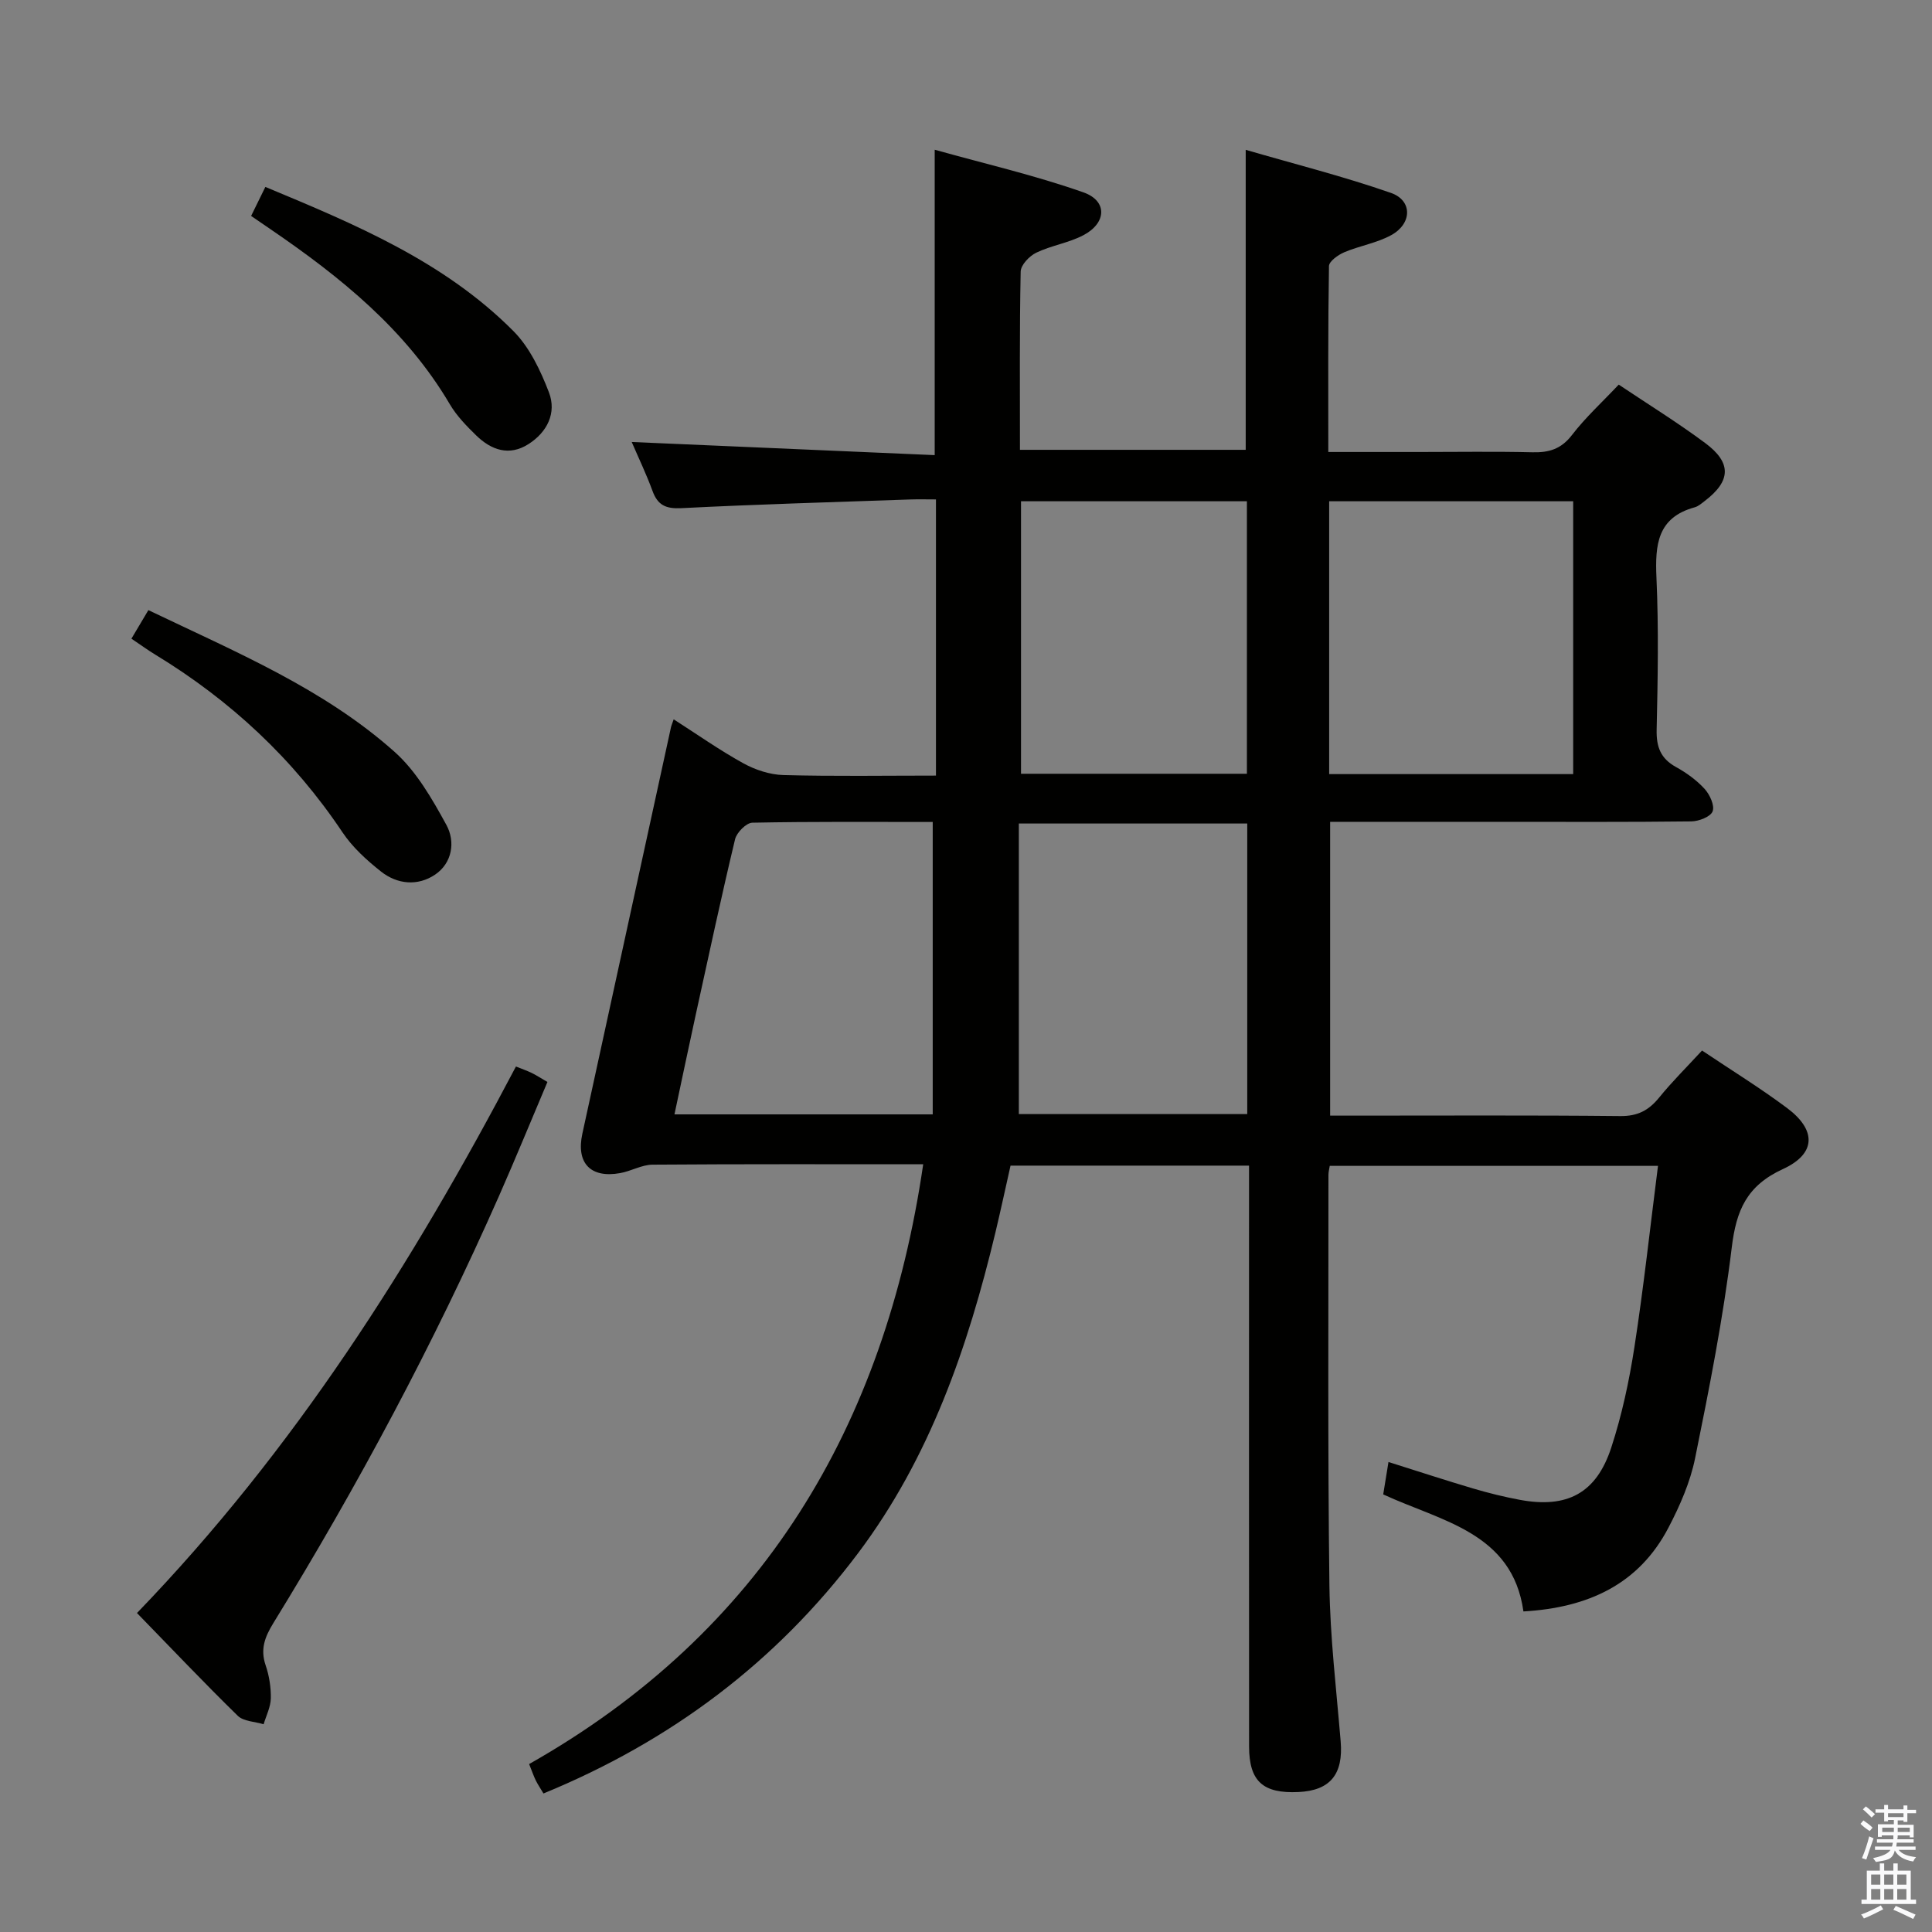 <svg enable-background="new 0 0 400 400" viewBox="0 0 400 400" xmlns="http://www.w3.org/2000/svg"><rect x="0" y="0" width="400" height="400" fill="#808080" stroke="none"/><path d="m385.2 377.6.6-.7c.6.4 1.3.9 1.9 1.5l-.6.7c-.8-.5-1.4-1-1.9-1.5zm.3 7.1c.6-1.4 1.1-2.9 1.5-4.5.3.1.6.3.9.4-.5 1.4-1 2.9-1.5 4.4zm.2-10.1.6-.6c.7.5 1.3 1.1 1.9 1.6l-.7.7c-.6-.6-1.2-1.2-1.8-1.7zm8.4-.8h.8v.9h1.8v.7h-1.8v1.8h-.8v-.3h-1.2v.9h3.3v2.6h-.8v-.4h-2.5c0 .3 0 .6-.1.8h3.4v.7h-3.5c0 .3-.1.6-.1.8h4v.7h-3.5c.7.9 1.9 1.3 3.6 1.5-.2.2-.4.5-.6.9-1.9-.3-3.2-1.1-3.8-2.3-.5 2.1-1.8 2-3.9 2.4-.2-.3-.4-.5-.6-.8 1.9-.4 3.1-.9 3.6-1.7h-3.2v-.7h3.5c.1-.2.1-.5.2-.8h-3.3v-.7h3.4c0-.2 0-.5 0-.8h-2.4v.3h-.8v-2.6h3.3v-.9h-1.2v.3h-.8v-1.8h-1.8v-.7h1.8v-.9h.8v.9h3.2zm-4.4 5.5h2.4c0-.3 0-.6 0-.9h-2.4zm1.2-3.1h3.2v-.8h-3.2zm4.4 2.2h-2.4v.9h2.5v-.9z" fill="#fafafb"/><path d="m389.2 385.8h.9v1.5h1.9v-1.5h.9v1.5h2.7v6h1.1v.9h-11.3v-.9h1.1v-6h2.7zm.2 8.7.5.8c-1.2.6-2.5 1.3-4 1.9-.2-.3-.3-.6-.6-.8 1.6-.6 3-1.3 4.1-1.9zm-2-4.3h1.9v-2.1h-1.9zm0 3.1h1.9v-2.2h-1.9zm2.7-3.1h1.9v-2.1h-1.9zm0 3.1h1.9v-2.2h-1.9zm2.4 1.3c1.4.6 2.7 1.2 4.1 1.8l-.5.9c-1.5-.7-2.8-1.4-4.1-1.9zm2.2-6.5h-1.9v2.1h1.9zm-1.9 5.2h1.9v-2.2h-1.9z" fill="#fafafb"/><g fill="#010100"><path d="m191.14 241.05c-18.77 0-37.41-.06-56.04.08-2.24.02-4.44 1.35-6.72 1.75-6.13 1.1-9.13-2.09-7.81-8.16 6.11-28.04 12.22-56.07 18.34-84.11.1-.44.29-.87.57-1.68 4.89 3.13 9.5 6.39 14.42 9.1 2.48 1.37 5.5 2.36 8.3 2.44 10.45.28 20.91.11 31.58.11 0-19.21 0-37.82 0-57.18-1.84 0-3.6-.05-5.37.01-15.79.55-31.58 1-47.35 1.8-3.22.16-4.89-.62-5.97-3.58-1.24-3.39-2.81-6.66-4.3-10.12 21.12.91 41.9 1.81 62.73 2.72 0-21.43 0-41.66 0-63.23 10.37 2.9 20.78 5.3 30.8 8.83 5.01 1.77 4.79 6.35-.02 8.87-3.05 1.6-6.65 2.12-9.76 3.62-1.42.68-3.19 2.54-3.22 3.9-.25 12.15-.15 24.31-.15 36.91h46.74c0-20.2 0-40.53 0-62.11 9.96 2.9 20.17 5.47 30.07 8.92 4.48 1.56 4.4 6.35.08 8.73-2.99 1.65-6.57 2.21-9.75 3.56-1.27.54-3.14 1.87-3.16 2.86-.21 12.63-.14 25.26-.14 38.49h18.78c7.83 0 15.67-.13 23.5.06 3.41.08 5.92-.66 8.15-3.55 2.81-3.66 6.27-6.82 9.7-10.46 6.11 4.09 12.17 7.84 17.88 12.08 5.54 4.1 5.36 7.86-.04 11.99-.66.5-1.34 1.12-2.1 1.33-7.75 2.11-8.23 7.77-7.93 14.55.47 10.48.28 21 .04 31.49-.08 3.57.82 5.97 4 7.73 2.16 1.19 4.26 2.71 5.92 4.52 1.08 1.18 2.13 3.45 1.67 4.66-.42 1.12-2.85 2.06-4.41 2.08-13 .16-26 .09-38.99.09-11.81 0-23.61 0-35.79 0v60.83h4.58c18.5 0 37-.1 55.49.09 3.57.04 5.87-1.16 8.03-3.81 2.71-3.34 5.78-6.37 8.9-9.76 6.08 4.08 12.04 7.75 17.61 11.91 6.06 4.53 6.08 9.44-.86 12.63-7.51 3.45-9.67 8.55-10.6 16.25-1.78 14.64-4.65 29.16-7.59 43.63-1.01 4.96-3.14 9.82-5.5 14.34-6.13 11.75-16.62 16.6-30.04 17.37-2.29-16.36-16.96-18.64-29.03-24.23.36-2.2.69-4.26 1.09-6.71 6.19 1.95 11.82 3.8 17.5 5.48 3.18.94 6.41 1.74 9.67 2.35 9.81 1.83 15.87-1.35 18.96-10.83 2.2-6.74 3.71-13.78 4.79-20.8 1.9-12.29 3.24-24.67 4.88-37.51-22.99 0-45.35 0-67.96 0-.09.6-.27 1.22-.27 1.85.02 28.33-.16 56.66.2 84.98.14 10.78 1.44 21.56 2.33 32.32.57 6.79-2.14 10.18-8.72 10.49-7.37.35-10.23-2.22-10.24-9.41-.03-37.99-.01-75.99-.01-113.98 0-1.98 0-3.95 0-6.3-16.46 0-32.53 0-49.38 0-.98 4.34-2 9.11-3.13 13.85-5.69 23.74-13.56 46.59-28.42 66.37-16.99 22.61-38.83 38.96-65.15 49.77-.61-1.03-1.16-1.83-1.59-2.7-.43-.88-.75-1.82-1.38-3.39 48.25-27.31 73.63-69.86 81.59-124.18zm84.05-80.78h50.52c0-18.96 0-37.66 0-56.49-17 0-33.71 0-50.52 0zm-16.96 10.23c-15.75 0-31.14 0-47.29 0v60.16h47.29c0-20.25 0-40.14 0-60.16zm-65.12-.32c-12.4 0-24.87-.1-37.35.15-1.25.03-3.23 2.02-3.57 3.42-2.86 11.94-5.43 23.95-8.06 35.94-1.53 6.99-2.99 13.99-4.49 21.03h53.47c0-20.15 0-40.03 0-60.54zm18.28-66.4v56.42h46.77c0-19.06 0-37.73 0-56.42-15.82 0-31.2 0-46.77 0z"/><path d="m28.36 333.96c32.62-33.8 56.99-72.3 78.46-113.15 1.22.49 2.26.85 3.26 1.33.89.43 1.72.98 3.26 1.87-3.33 7.85-6.56 15.75-10 23.55-13.51 30.59-29.24 60.02-46.75 88.49-1.77 2.88-2.73 5.4-1.59 8.74.74 2.16 1.11 4.56 1.07 6.84-.04 1.8-.96 3.58-1.49 5.36-1.82-.56-4.16-.58-5.36-1.76-6.99-6.83-13.72-13.94-20.86-21.27z"/><path d="m30.72 126.32c18.22 8.73 36.28 16.25 50.97 29.34 4.51 4.02 7.77 9.72 10.73 15.13 1.88 3.43 1.25 7.87-2.35 10.3-3.57 2.4-7.81 2.03-11.2-.66-2.96-2.34-5.9-5.02-7.98-8.13-10.17-15.2-23.18-27.3-38.75-36.77-1.55-.94-3.02-2.02-4.93-3.3 1.15-1.92 2.2-3.7 3.51-5.91z"/><path d="m51.99 44.71c1.01-2.06 1.87-3.82 2.95-6.01 18.62 7.75 37.01 15.42 51.36 29.85 3.35 3.37 5.61 8.15 7.35 12.68 1.63 4.26-.35 8.24-4.24 10.72-4 2.55-7.7 1.23-10.82-1.8-2.01-1.96-4.04-4.05-5.45-6.44-9.1-15.45-22.61-26.33-37.1-36.23-1.23-.85-2.46-1.69-4.05-2.77z"/></g></svg>